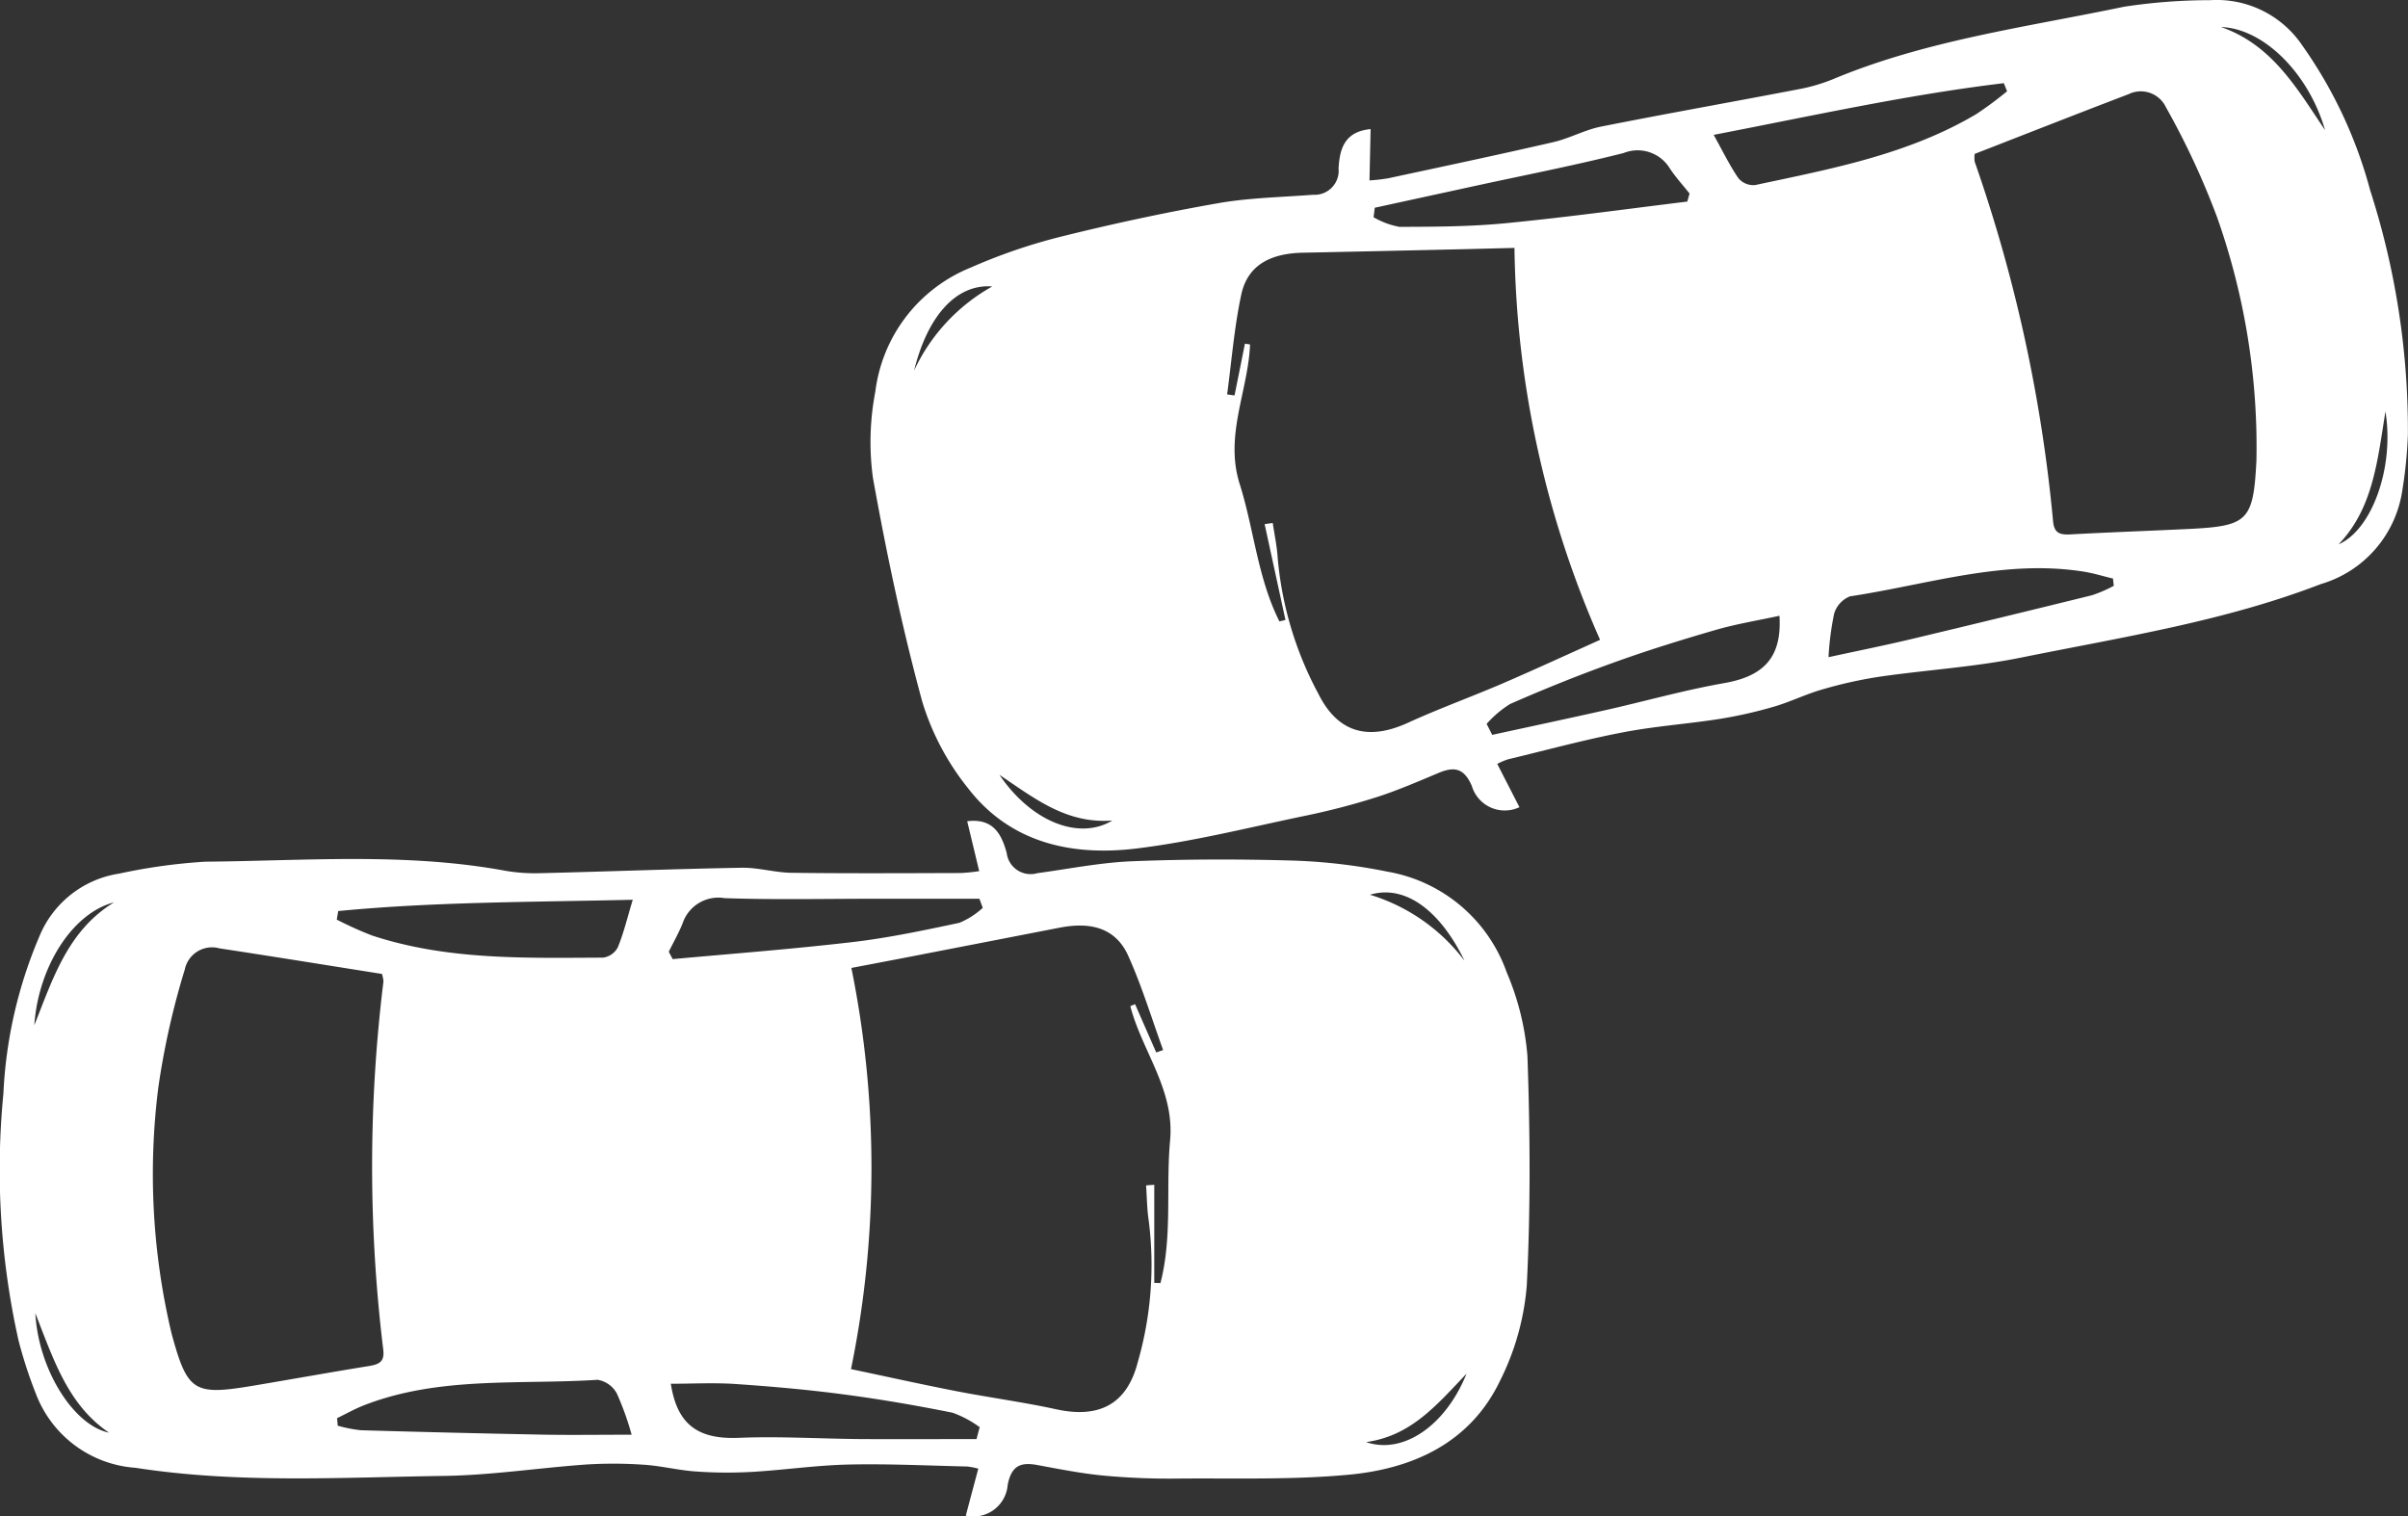 <svg xmlns="http://www.w3.org/2000/svg" width="97.629" height="61.48" viewBox="0 0 97.629 61.48">
    <rect x="0" y="0" width="97.629" height="61.48" fill="#333333" stroke="none"/>
    <g transform="translate(0 0)">
        <path d="M-1068.692,1290.68a10.822,10.822,0,0,0-.84-3.392,6.256,6.256,0,0,0-4.841-4.086,22.831,22.831,0,0,0-3.789-.447c-2.178-.065-4.365-.061-6.543.026-1.292.05-2.575.31-3.861.484a.976.976,0,0,1-1.24-.827c-.2-.72-.522-1.414-1.6-1.279.159.657.312,1.3.487,2.023a7.408,7.408,0,0,1-.742.076c-2.292.007-4.583.02-6.872-.009-.675-.009-1.347-.216-2.019-.205-2.711.048-5.421.155-8.132.22a7.142,7.142,0,0,1-1.464-.1c-4.033-.742-8.1-.4-12.158-.365a23.067,23.067,0,0,0-3.477.482,4.181,4.181,0,0,0-3.252,2.575,18.357,18.357,0,0,0-1.447,6.344,31.74,31.74,0,0,0,.611,10,18.15,18.15,0,0,0,.707,2.174,4.668,4.668,0,0,0,4.038,3c4.153.644,8.324.388,12.488.329,1.923-.026,3.839-.323,5.759-.461a17.726,17.726,0,0,1,2.357.007c.694.044,1.379.22,2.073.271a17.969,17.969,0,0,0,2.276.022c1.318-.074,2.634-.271,3.953-.3,1.6-.037,3.208.044,4.812.079a2.985,2.985,0,0,1,.452.087c-.177.663-.343,1.283-.508,1.907a1.394,1.394,0,0,0,1.7-1.255c.151-.76.513-.926,1.192-.8.9.166,1.807.347,2.717.432a28.823,28.823,0,0,0,3.007.118c2.309-.02,4.629.059,6.923-.157,2.619-.247,4.932-1.305,6.133-3.83a10.468,10.468,0,0,0,1.072-3.826C-1068.561,1296.9-1068.583,1293.781-1068.692,1290.68Zm-60.5,10.413c.76,1.943,1.338,3.734,2.992,4.856C-1127.636,1305.656-1129.068,1303.386-1129.188,1301.093Zm3.2-16.648c-1.883,1.146-2.488,3.11-3.237,4.985C-1129.064,1287.04-1127.669,1284.868-1125.984,1284.445Zm9.029,20.921c.375-.181.74-.389,1.126-.537,3.053-1.178,6.283-.818,9.446-1.023a1.091,1.091,0,0,1,.779.552,11.646,11.646,0,0,1,.6,1.674c-1.2,0-2.333.017-3.464,0q-3.755-.072-7.51-.181a5.5,5.5,0,0,1-.943-.185C-1116.934,1305.562-1116.944,1305.464-1116.955,1305.366Zm-4.782-19.057c2.2.334,4.406.692,6.611,1.041a1.565,1.565,0,0,1,.061.3,61.332,61.332,0,0,0-.009,14.928c.063.5-.168.6-.578.67-1.56.251-3.114.533-4.675.794-2.425.406-2.682.268-3.331-2.121a27.951,27.951,0,0,1-.532-9.991,31.53,31.53,0,0,1,1.069-4.756A1.129,1.129,0,0,1-1121.737,1286.308Zm16.779-1.966c-.229.76-.373,1.366-.609,1.936a.8.8,0,0,1-.594.41c-3.154.013-6.32.109-9.374-.9a14.84,14.84,0,0,1-1.423-.642l.059-.347C-1112.981,1284.421-1109.046,1284.44-1104.958,1284.342Zm1.536,19.623c.882,0,1.766-.048,2.643.011,1.46.1,2.922.229,4.374.421,1.477.194,2.951.449,4.413.742a4.329,4.329,0,0,1,1.1.587c-.044.159-.085.321-.127.482-1.563,0-3.125.009-4.688,0-1.652-.013-3.308-.118-4.959-.05S-1103.169,1305.615-1103.422,1303.965Zm12.648-19.289a3.252,3.252,0,0,1-.941.6c-1.41.3-2.827.6-4.256.772-2.449.288-4.911.476-7.368.7-.052-.1-.107-.2-.159-.3.188-.38.4-.751.559-1.144a1.529,1.529,0,0,1,1.707-1.028c2.039.07,4.081.024,6.124.024h4.205C-1090.862,1284.434-1090.818,1284.556-1090.774,1284.676Zm5.989,3.979c.476,1.827,1.8,3.385,1.613,5.441-.177,1.923.1,3.887-.391,5.786l-.251-.007V1295.9c-.111.006-.221.015-.332.024.035.474.035.956.107,1.425a14.228,14.228,0,0,1-.443,5.74c-.439,1.715-1.572,2.289-3.3,1.914-1.353-.295-2.728-.478-4.086-.742-1.408-.275-2.807-.587-4.241-.888a40.658,40.658,0,0,0,.015-16.266c.821-.157,1.541-.293,2.259-.432q3.09-.6,6.181-1.2c1.179-.231,2.248-.046,2.78,1.13.559,1.237.954,2.549,1.419,3.83l-.279.1q-.429-.979-.858-1.96Zm13.536-1.859a7.559,7.559,0,0,0-3.819-2.658C-1073.69,1283.722-1072.267,1284.717-1071.25,1286.8Zm.1,16.75c-.847,2.115-2.569,3.3-4.077,2.785C-1073.4,1306.075-1072.372,1304.827-1071.15,1303.546Z" transform="translate(1130.62 -1247.861)" fill="#ffffff"/>
        <path d="M-966.845,1157.1a10.47,10.47,0,0,0,1.86,3.511c1.71,2.212,4.195,2.755,6.807,2.44,2.287-.276,4.537-.846,6.8-1.317a28.794,28.794,0,0,0,2.914-.754c.871-.276,1.716-.646,2.563-1,.637-.266,1.026-.181,1.335.53a1.394,1.394,0,0,0,1.932.864c-.295-.575-.588-1.145-.9-1.756a2.99,2.99,0,0,1,.423-.181c1.56-.375,3.113-.8,4.686-1.1,1.295-.25,2.622-.338,3.926-.545a18.034,18.034,0,0,0,2.22-.505c.667-.2,1.3-.515,1.969-.7a17.667,17.667,0,0,1,2.3-.507c1.906-.274,3.841-.391,5.726-.774,4.082-.827,8.211-1.463,12.133-2.975a4.667,4.667,0,0,0,3.309-3.786,18.174,18.174,0,0,0,.229-2.274,31.748,31.748,0,0,0-1.527-9.9,18.361,18.361,0,0,0-2.762-5.892,4.181,4.181,0,0,0-3.725-1.826,23.116,23.116,0,0,0-3.5.267c-3.969.83-8.02,1.357-11.8,2.939a7.149,7.149,0,0,1-1.41.409c-2.663.512-5.334.983-7.993,1.512-.659.132-1.272.477-1.929.629-2.231.514-4.473.988-6.714,1.469a7.337,7.337,0,0,1-.741.083c.017-.743.03-1.4.046-2.08-1.087.1-1.255.844-1.3,1.59a.976.976,0,0,1-1.036,1.072c-1.293.1-2.6.121-3.875.347-2.147.377-4.285.838-6.4,1.365a22.8,22.8,0,0,0-3.607,1.242,6.254,6.254,0,0,0-3.862,5.021,10.823,10.823,0,0,0-.1,3.493C-968.3,1151.063-967.659,1154.111-966.845,1157.1Zm57.429-6.39c1.378-1.448,1.563-3.321,1.892-5.381C-907.154,1147.6-908.071,1150.122-909.416,1150.714Zm-.554-16.785c-1.13-1.673-2.138-3.464-4.222-4.183C-912.455,1129.8-910.631,1131.627-909.97,1133.929Zm-8.567,18.473a5.515,5.515,0,0,1-.882.382q-3.647.9-7.3,1.772c-1.1.262-2.211.485-3.384.74a11.679,11.679,0,0,1,.227-1.762,1.092,1.092,0,0,1,.644-.705c3.134-.471,6.214-1.509,9.448-1.006.409.063.809.188,1.214.285C-918.559,1152.206-918.549,1152.3-918.537,1152.4Zm2.128-19.378a31.527,31.527,0,0,1,2.055,4.42,27.95,27.95,0,0,1,1.6,9.876c-.126,2.473-.348,2.662-2.8,2.78-1.58.076-3.159.131-4.737.217-.415.021-.664-.034-.708-.532a61.336,61.336,0,0,0-3.18-14.585,1.553,1.553,0,0,1,0-.309c2.08-.809,4.156-1.627,6.239-2.422A1.129,1.129,0,0,1-916.409,1133.024Zm-6.586-1,.131.327a14.674,14.674,0,0,1-1.254.929c-2.768,1.638-5.883,2.217-8.968,2.875a.8.8,0,0,1-.667-.275c-.351-.507-.621-1.069-1.006-1.762C-930.744,1133.34-926.9,1132.485-923,1132.019Zm-11.329,24.322c-1.627.284-3.223.739-4.835,1.1-1.525.343-3.053.666-4.58,1-.075-.149-.15-.3-.226-.445a4.325,4.325,0,0,1,.954-.808c1.367-.6,2.752-1.159,4.155-1.663,1.378-.5,2.779-.933,4.184-1.341.845-.244,1.719-.385,2.58-.572C-931.989,1155.279-932.708,1156.059-934.324,1156.341Zm-14.176-19.273,4.109-.894c2-.434,4-.823,5.979-1.324a1.528,1.528,0,0,1,1.886.642c.237.35.525.668.789,1-.03.109-.062.217-.092.326-2.45.3-4.9.638-7.349.876-1.432.14-2.881.146-4.323.149a3.238,3.238,0,0,1-1.048-.391C-948.531,1137.325-948.515,1137.2-948.5,1137.068Zm-5.264,5.511q-.21,1.051-.422,2.1l-.3-.043c.182-1.351.289-2.716.573-4.044.27-1.262,1.276-1.671,2.477-1.7q3.148-.065,6.3-.138c.731-.016,1.464-.037,2.3-.057a40.663,40.663,0,0,0,3.471,15.891c-1.337.6-2.638,1.2-3.955,1.769-1.271.546-2.575,1.017-3.835,1.593-1.607.734-2.836.413-3.629-1.17a14.228,14.228,0,0,1-1.652-5.515c-.029-.474-.132-.945-.2-1.415-.111.015-.219.03-.329.047l.844,3.884-.244.06c-.883-1.751-1.03-3.729-1.611-5.571-.622-1.969.343-3.773.42-5.659Zm-10.246-2.318a7.557,7.557,0,0,0-3.167,3.409C-966.624,1141.424-965.445,1140.149-964.009,1140.261Zm4.868,21.654c-1.365.82-3.3.031-4.575-1.855C-962.25,1161.052-960.98,1162.054-959.141,1161.915Z" transform="translate(1004.238 -1128.646)" fill="#ffffff"/>
    </g>
</svg>